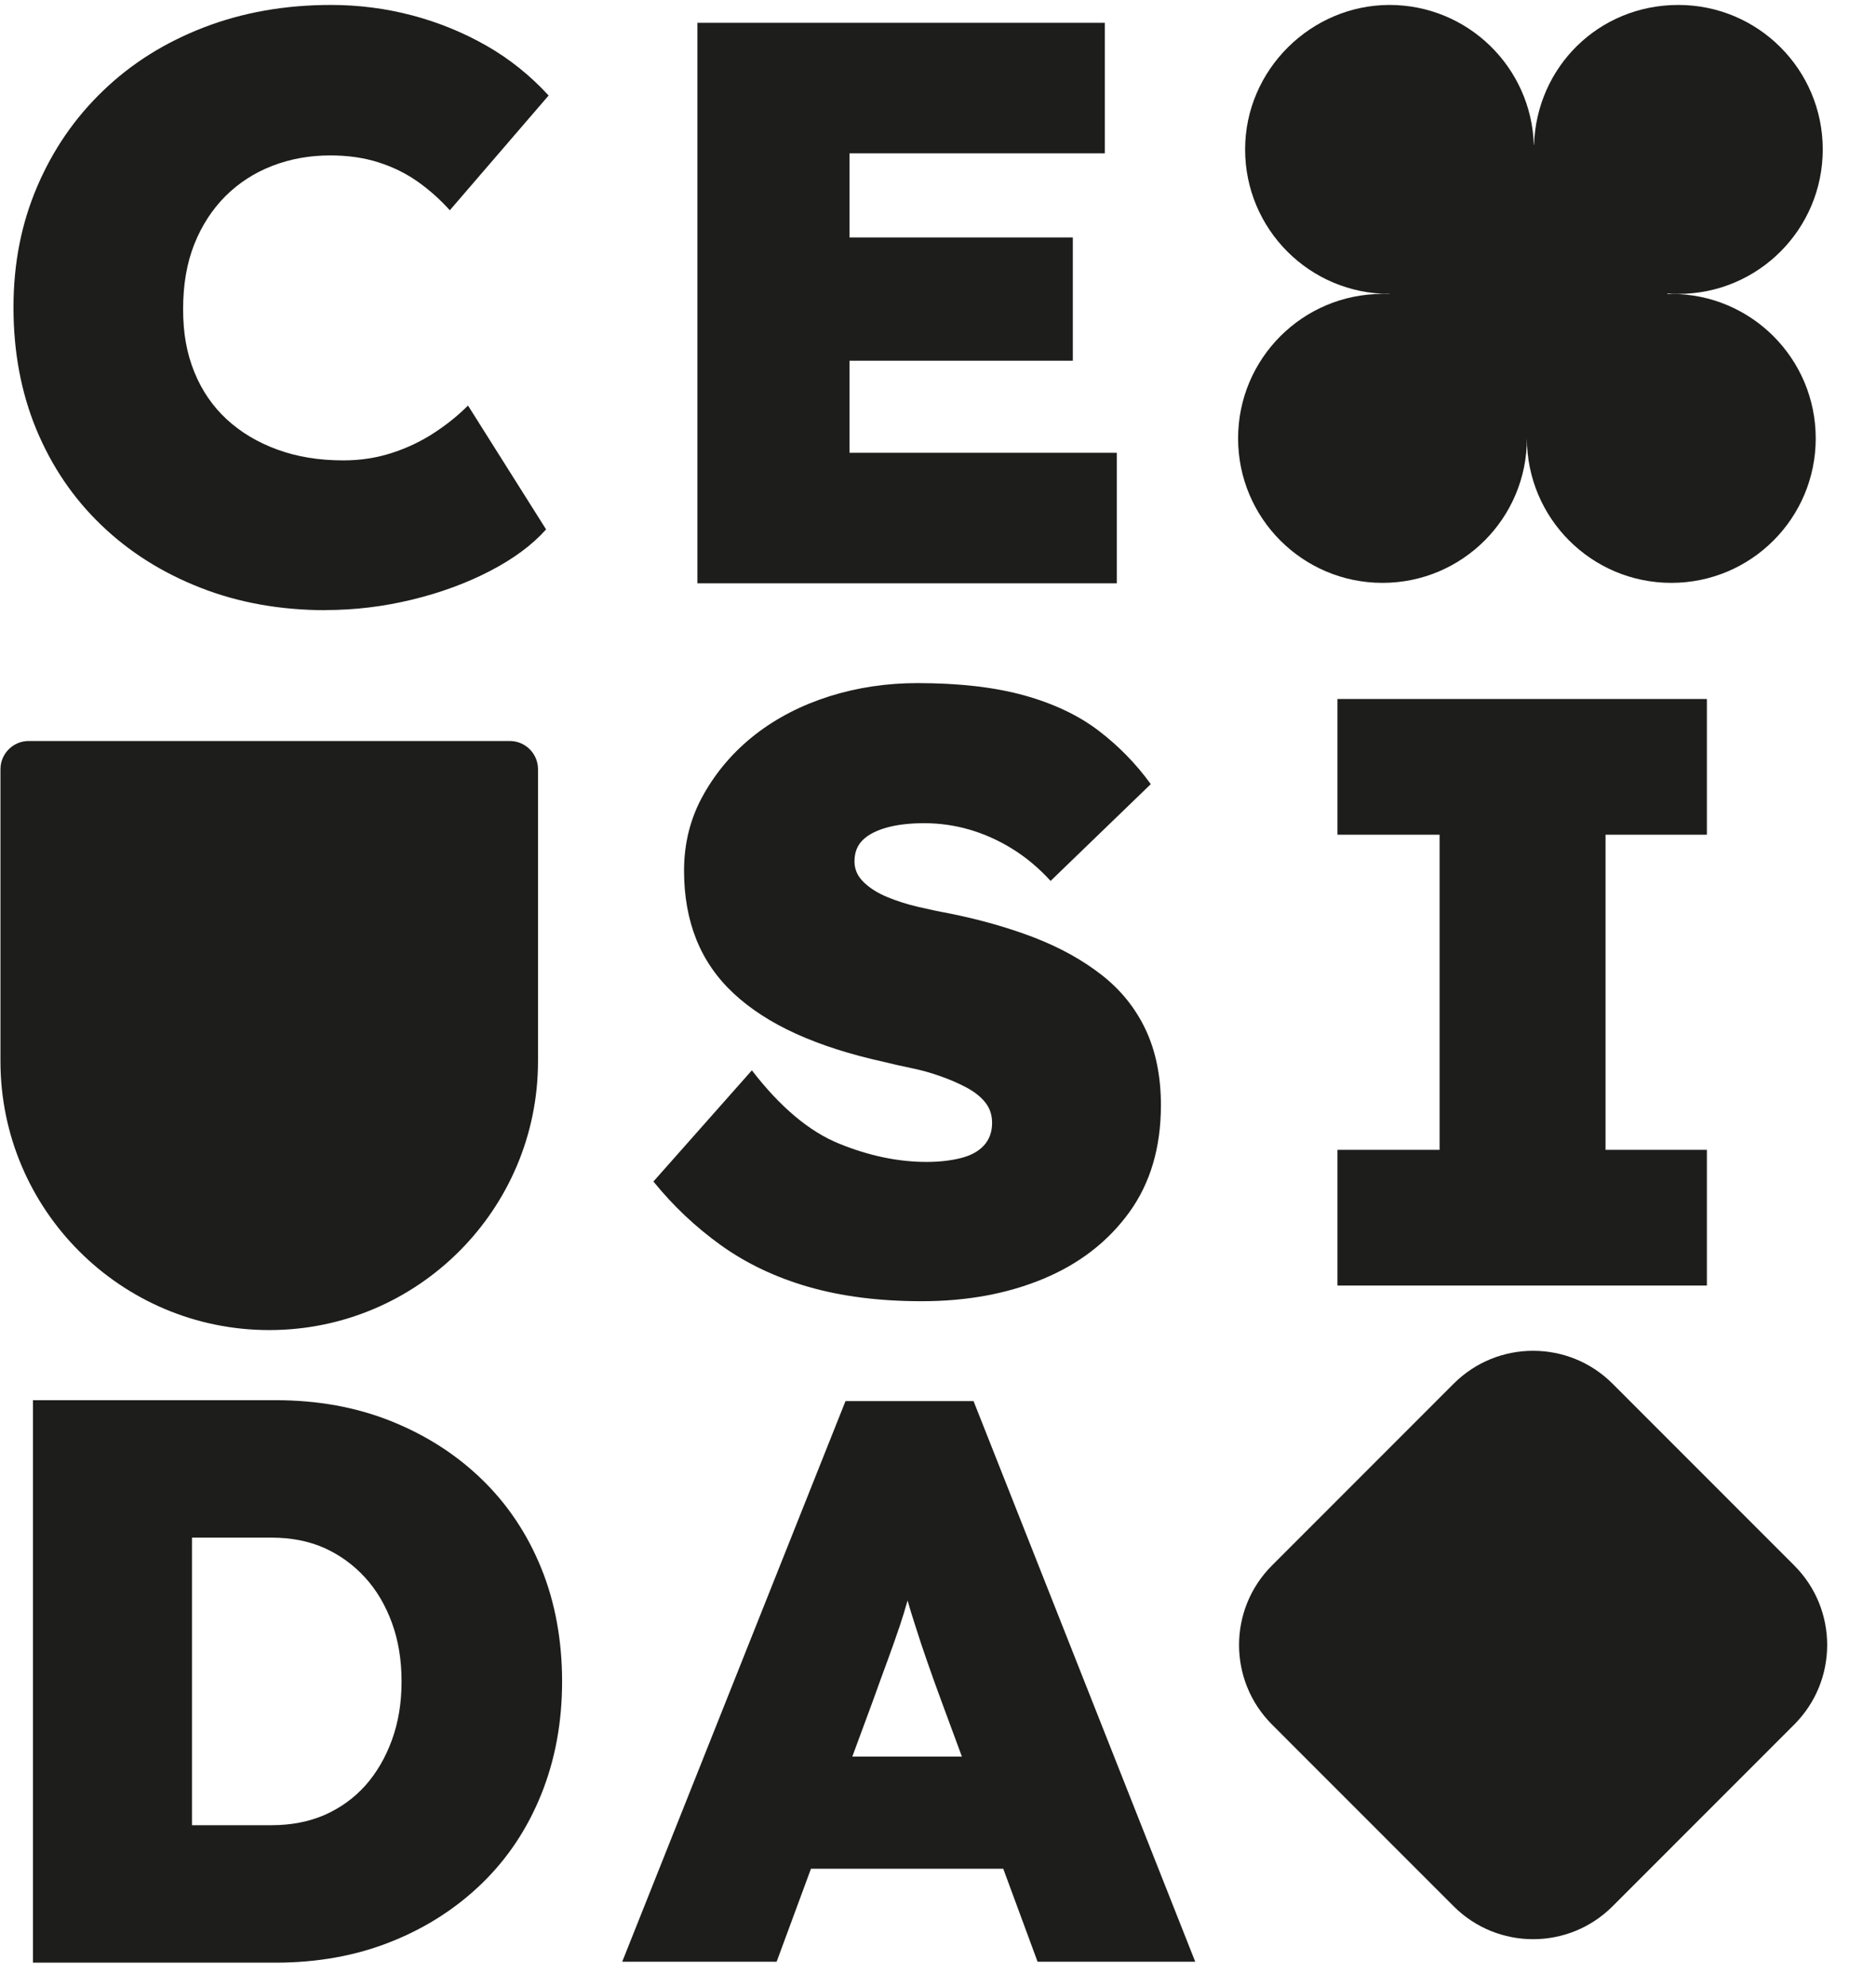 <svg width="288" height="305" viewBox="0 0 288 305" fill="none" xmlns="http://www.w3.org/2000/svg">
<path d="M50.015 93.675C43.049 93.675 36.614 92.525 30.762 90.225C24.893 87.926 19.819 84.725 15.523 80.586C11.227 76.464 7.921 71.565 5.57 65.905C3.237 60.245 2.07 54.018 2.07 47.209C2.07 40.399 3.29 34.297 5.712 28.636C8.134 22.976 11.51 18.059 15.859 13.902C20.191 9.728 25.335 6.509 31.293 4.209C37.251 1.91 43.757 0.76 50.81 0.76C55.053 0.76 59.208 1.291 63.239 2.352C67.269 3.413 71.088 4.97 74.659 7.004C78.23 9.038 81.412 11.603 84.223 14.663L69.055 32.28C67.605 30.671 65.996 29.22 64.211 27.947C62.425 26.673 60.41 25.665 58.147 24.94C55.902 24.214 53.409 23.861 50.687 23.861C47.54 23.861 44.587 24.391 41.83 25.453C39.072 26.514 36.667 28.07 34.617 30.104C32.583 32.139 30.975 34.615 29.826 37.498C28.676 40.399 28.111 43.706 28.111 47.456C28.111 51.206 28.676 54.248 29.826 57.096C30.975 59.944 32.636 62.367 34.793 64.366C36.968 66.365 39.549 67.921 42.572 69.018C45.595 70.132 48.972 70.68 52.72 70.68C55.354 70.68 57.846 70.291 60.18 69.531C62.514 68.77 64.671 67.744 66.615 66.471C68.578 65.197 70.31 63.8 71.848 62.261L83.834 81.275C81.713 83.663 78.831 85.786 75.225 87.661C71.618 89.536 67.605 91.004 63.239 92.065C58.854 93.126 54.452 93.657 50.032 93.657L50.015 93.675Z" fill="#1D1D1B"/>
<path d="M171.451 69.513V89.553H107.064V3.502H169.612V23.542H130.418V36.455H164.697V55.38H130.418V69.513H171.451Z" fill="#1D1D1B"/>
<path d="M141.485 199.766C134.979 199.766 129.181 199.024 124.089 197.556C119.015 196.087 114.543 193.947 110.671 191.17C106.799 188.393 103.352 185.139 100.311 181.389L115.426 164.32C119.775 169.962 124.248 173.73 128.845 175.587C133.441 177.462 137.914 178.382 142.263 178.382C144.172 178.382 145.905 178.187 147.478 177.798C149.034 177.409 150.236 176.755 151.067 175.835C151.898 174.915 152.304 173.765 152.304 172.386C152.304 171.165 151.951 170.122 151.261 169.255C150.572 168.388 149.617 167.628 148.397 166.973C147.178 166.319 145.834 165.735 144.367 165.222C142.882 164.691 141.414 164.285 139.929 163.984C138.444 163.683 137.012 163.347 135.633 163.011C130.507 161.879 126.034 160.446 122.215 158.713C118.397 156.98 115.197 154.91 112.633 152.522C110.07 150.134 108.16 147.375 106.905 144.244C105.65 141.113 105.014 137.594 105.014 133.685C105.014 129.422 106.004 125.513 108.019 121.958C110.017 118.402 112.669 115.325 115.957 112.76C119.263 110.195 123.064 108.249 127.36 106.887C131.656 105.543 136.146 104.871 140.849 104.871C147.266 104.871 152.746 105.508 157.255 106.764C161.763 108.019 165.564 109.824 168.657 112.176C171.734 114.529 174.403 117.253 176.666 120.383L161.285 135.241C159.464 133.242 157.484 131.597 155.363 130.289C153.241 128.98 151.049 128.007 148.786 127.352C146.524 126.698 144.225 126.38 141.874 126.38C139.699 126.38 137.808 126.592 136.199 127.034C134.59 127.476 133.353 128.095 132.487 128.927C131.62 129.758 131.178 130.855 131.178 132.252C131.178 133.472 131.656 134.534 132.61 135.453C133.565 136.373 134.785 137.134 136.252 137.735C137.719 138.337 139.311 138.849 141.008 139.239C142.705 139.628 144.243 139.964 145.64 140.211C150.413 141.167 154.78 142.405 158.74 143.926C162.682 145.447 166.147 147.357 169.099 149.657C172.052 151.956 174.315 154.769 175.87 158.058C177.426 161.366 178.222 165.222 178.222 169.662C178.222 176.171 176.595 181.672 173.342 186.147C170.089 190.622 165.705 194.018 160.189 196.317C154.673 198.617 148.451 199.766 141.503 199.766H141.485Z" fill="#1D1D1B"/>
<path d="M205.323 197.361V176.525H221.004V128.148H205.323V107.312H262.037V128.148H246.48V176.525H262.037V197.361H205.323Z" fill="#1D1D1B"/>
<path d="M83.092 240.749C80.953 235.478 77.912 230.933 73.97 227.112C70.027 223.291 65.378 220.32 60.039 218.18C54.7 216.039 48.777 214.96 42.289 214.96H5.058V301.313H42.289C48.777 301.313 54.7 300.234 60.039 298.093C65.378 295.971 70.027 292.982 73.97 289.161C77.912 285.34 80.953 280.777 83.092 275.471C85.231 270.164 86.292 264.38 86.292 258.137C86.292 251.893 85.231 246.003 83.092 240.749ZM60.163 267.14C59.173 269.846 57.811 272.181 56.096 274.109C54.364 276.037 52.295 277.54 49.873 278.619C47.434 279.68 44.711 280.211 41.67 280.211H29.472V236.062H41.67C44.711 236.062 47.416 236.593 49.803 237.654C52.189 238.733 54.258 240.236 56.026 242.164C57.794 244.092 59.173 246.427 60.163 249.133C61.153 251.84 61.648 254.847 61.648 258.137C61.648 261.426 61.153 264.433 60.163 267.14Z" fill="#1D1D1B"/>
<path d="M149.458 215.102H129.799L95.52 301.171H119.227L124.496 286.897H154.019L159.288 301.171H183.49L149.458 215.102ZM130.842 269.687L133.971 261.214C134.802 258.915 135.545 256.828 136.252 254.935C136.942 253.06 137.578 251.256 138.161 249.523C138.568 248.302 138.957 247.029 139.328 245.72C139.699 247.011 140.088 248.285 140.495 249.523C141.061 251.327 141.679 253.184 142.334 255.059C142.988 256.952 143.73 259.003 144.543 261.214L147.673 269.687H130.842Z" fill="#1D1D1B"/>
<path d="M256.595 45.139C256.383 45.139 256.189 45.139 255.977 45.139C255.977 45.104 255.977 45.086 255.977 45.051C256.542 45.086 257.09 45.121 257.656 45.121C269.907 45.121 279.825 35.199 279.825 22.941C279.825 10.683 269.907 0.76 257.656 0.76C245.405 0.76 235.876 10.312 235.504 22.233C235.504 22.233 235.487 22.233 235.469 22.233C235.098 10.312 225.321 0.76 213.317 0.76C201.314 0.76 191.148 10.683 191.148 22.941C191.148 35.199 201.066 45.121 213.317 45.121C213.317 45.121 213.317 45.139 213.317 45.157C212.964 45.157 212.61 45.121 212.239 45.121C199.988 45.121 190.07 55.044 190.07 67.302C190.07 79.56 199.988 89.483 212.239 89.483C224.49 89.483 234.408 79.56 234.408 67.302C234.408 79.56 244.326 89.483 256.578 89.483C268.829 89.483 278.747 79.56 278.747 67.302C278.747 55.044 268.829 45.121 256.578 45.121L256.595 45.139Z" fill="#1D1D1B"/>
<path d="M223.16 212.433L195.271 240.336C188.532 247.078 188.532 258.009 195.271 264.751L223.16 292.654C229.898 299.396 240.823 299.396 247.562 292.654L275.451 264.751C282.189 258.009 282.189 247.078 275.451 240.336L247.562 212.433C240.823 205.691 229.898 205.691 223.16 212.433Z" fill="#1D1D1B"/>
<path d="M4.419 113.76H78.263C80.65 113.76 82.595 115.706 82.595 118.094V162.915C82.595 185.697 64.103 204.198 41.332 204.198C18.562 204.198 0.07 185.697 0.07 162.915V118.094C0.07 115.706 2.014 113.76 4.401 113.76H4.419Z" fill="#1D1D1B"/>
</svg>
